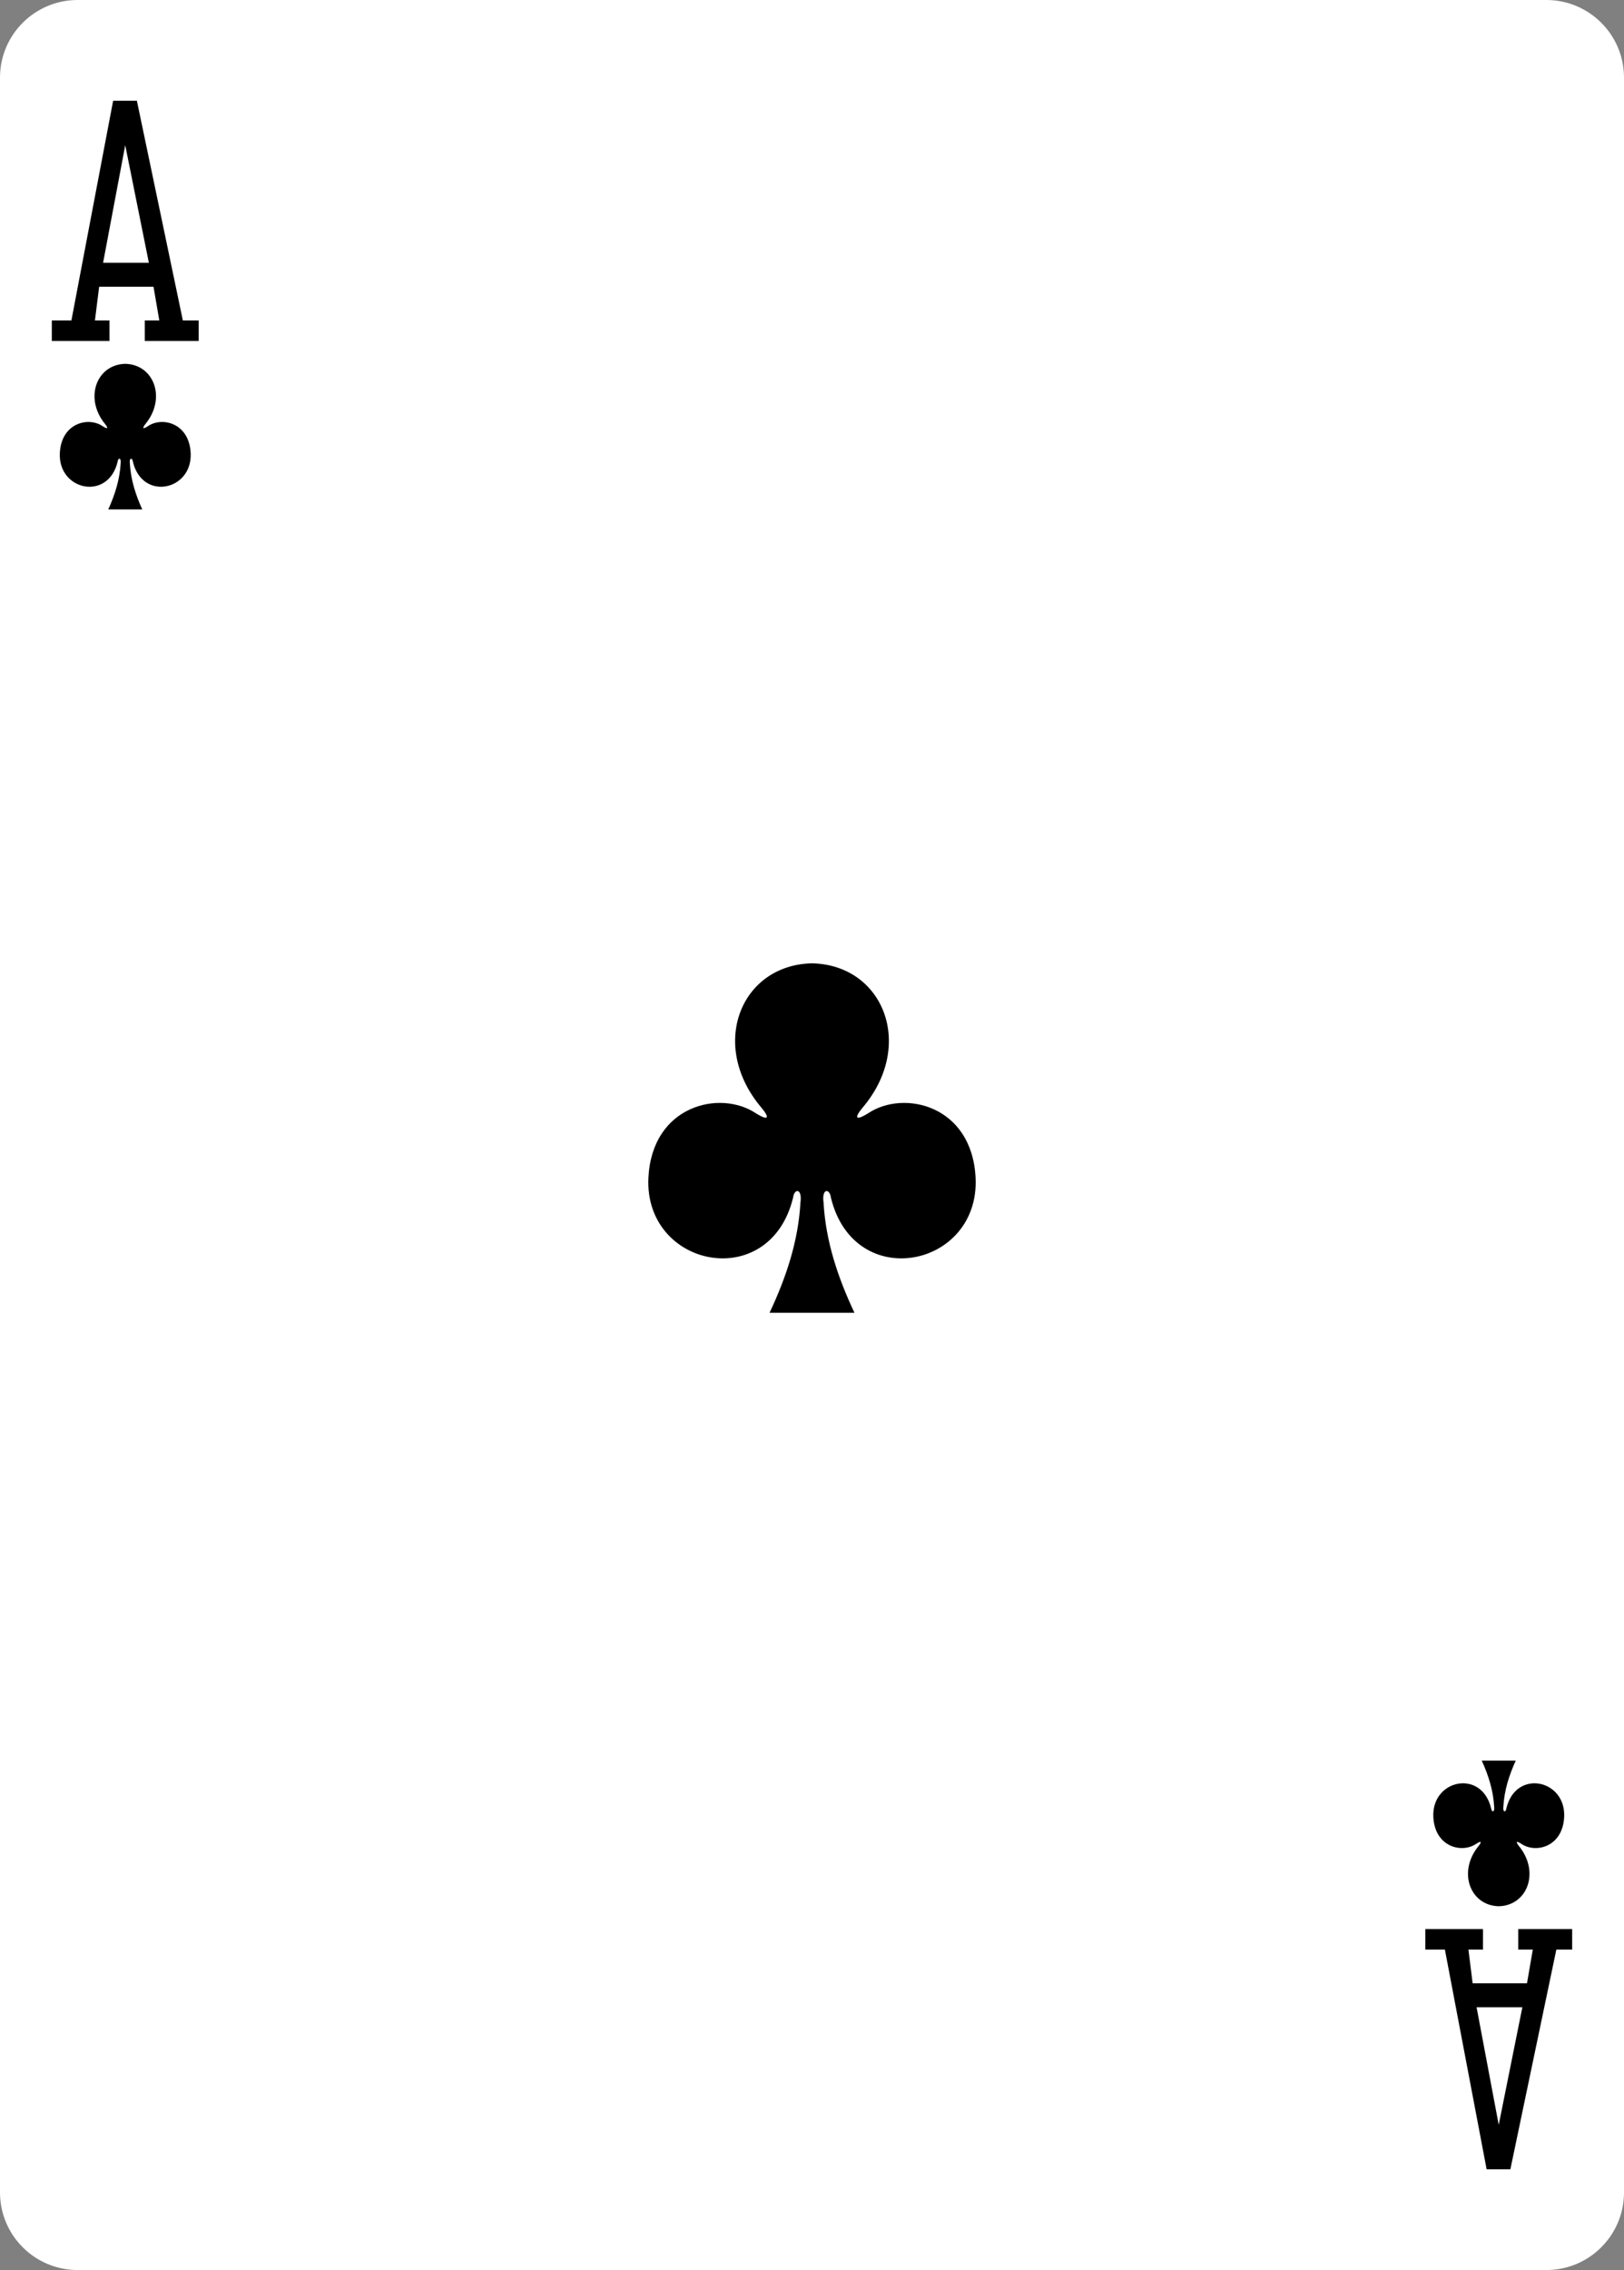 <svg width="63" height="88" viewBox="0 0 63 88" fill="none" xmlns="http://www.w3.org/2000/svg">
<rect x="0" y="0" width="63" height="88" fill="#808080" stroke="none"/>
<g clip-path="url(#clip0)">
<path d="M59.987 0H3.013C1.349 0 0 1.347 0 3.01V84.99C0 86.653 1.349 88 3.013 88H59.987C61.651 88 63 86.653 63 84.99V3.01C63 1.347 61.651 0 59.987 0Z" fill="white"/>
<path d="M31.499 37.344C28.728 37.404 27.485 40.52 29.538 42.94C29.835 43.292 29.866 43.495 29.321 43.156C27.939 42.233 25.29 42.84 25.154 45.661C24.987 49.137 29.85 50.138 30.763 46.442C30.811 46.052 31.128 46.061 31.052 46.615C30.968 48.117 30.499 49.521 29.853 50.891C30.941 50.891 32.157 50.891 33.147 50.891C32.501 49.521 32.032 48.117 31.948 46.615C31.872 46.061 32.189 46.052 32.237 46.442C33.15 50.138 38.013 49.137 37.846 45.661C37.71 42.84 35.061 42.233 33.679 43.156C33.134 43.495 33.165 43.292 33.462 42.94C35.515 40.52 34.272 37.404 31.501 37.344C31.501 37.344 31.501 37.344 31.498 37.344H31.499Z" fill="black"/>
<path d="M58.142 73.897C59.25 73.871 59.747 72.573 58.926 71.565C58.807 71.418 58.795 71.334 59.013 71.475C59.566 71.859 60.625 71.606 60.679 70.431C60.746 68.983 58.801 68.566 58.436 70.106C58.417 70.268 58.29 70.264 58.321 70.034C58.354 69.408 58.542 68.823 58.8 68.252C58.361 68.252 57.922 68.252 57.482 68.252C57.741 68.823 57.929 69.408 57.962 70.034C57.992 70.264 57.866 70.268 57.846 70.106C57.481 68.566 55.536 68.983 55.603 70.431C55.657 71.606 56.717 71.859 57.27 71.475C57.488 71.334 57.475 71.418 57.356 71.565C56.535 72.573 57.032 73.871 58.141 73.897C58.141 73.897 58.141 73.897 58.141 73.897H58.142Z" fill="black"/>
<path d="M2.01 13.219V12.422H2.77L4.389 3.905H5.31L7.093 12.422H7.707V13.219H5.616V12.422H6.18L5.955 11.117H3.846L3.683 12.422H4.247V13.219H2.01ZM5.775 10.187L4.858 5.629L3.999 10.187H5.775Z" fill="black"/>
<path d="M55.293 74.781V75.578H56.052L57.671 84.095H58.592L60.375 75.578H60.989V74.781H58.898V75.578H59.462L59.237 76.883H57.128L56.965 75.578H57.529V74.781H55.293ZM59.057 77.813L58.14 82.371L57.281 77.813H59.057Z" fill="black"/>
<path d="M4.859 14.104C3.75 14.129 3.253 15.427 4.074 16.435C4.193 16.582 4.206 16.666 3.987 16.525C3.435 16.141 2.375 16.393 2.321 17.569C2.254 19.017 4.199 19.435 4.564 17.895C4.583 17.732 4.71 17.736 4.68 17.966C4.646 18.592 4.459 19.177 4.2 19.748C4.639 19.748 5.079 19.748 5.518 19.748C5.26 19.177 5.072 18.592 5.038 17.966C5.008 17.736 5.135 17.732 5.154 17.895C5.519 19.435 7.464 19.017 7.397 17.569C7.343 16.393 6.283 16.141 5.731 16.525C5.513 16.666 5.525 16.582 5.644 16.435C6.465 15.427 5.968 14.129 4.86 14.104C4.859 14.104 4.86 14.104 4.86 14.104H4.859Z" fill="black"/>
</g>
<defs>
<clipPath id="clip0">
<rect width="63" height="88" fill="white"/>
</clipPath>
</defs>
</svg>
